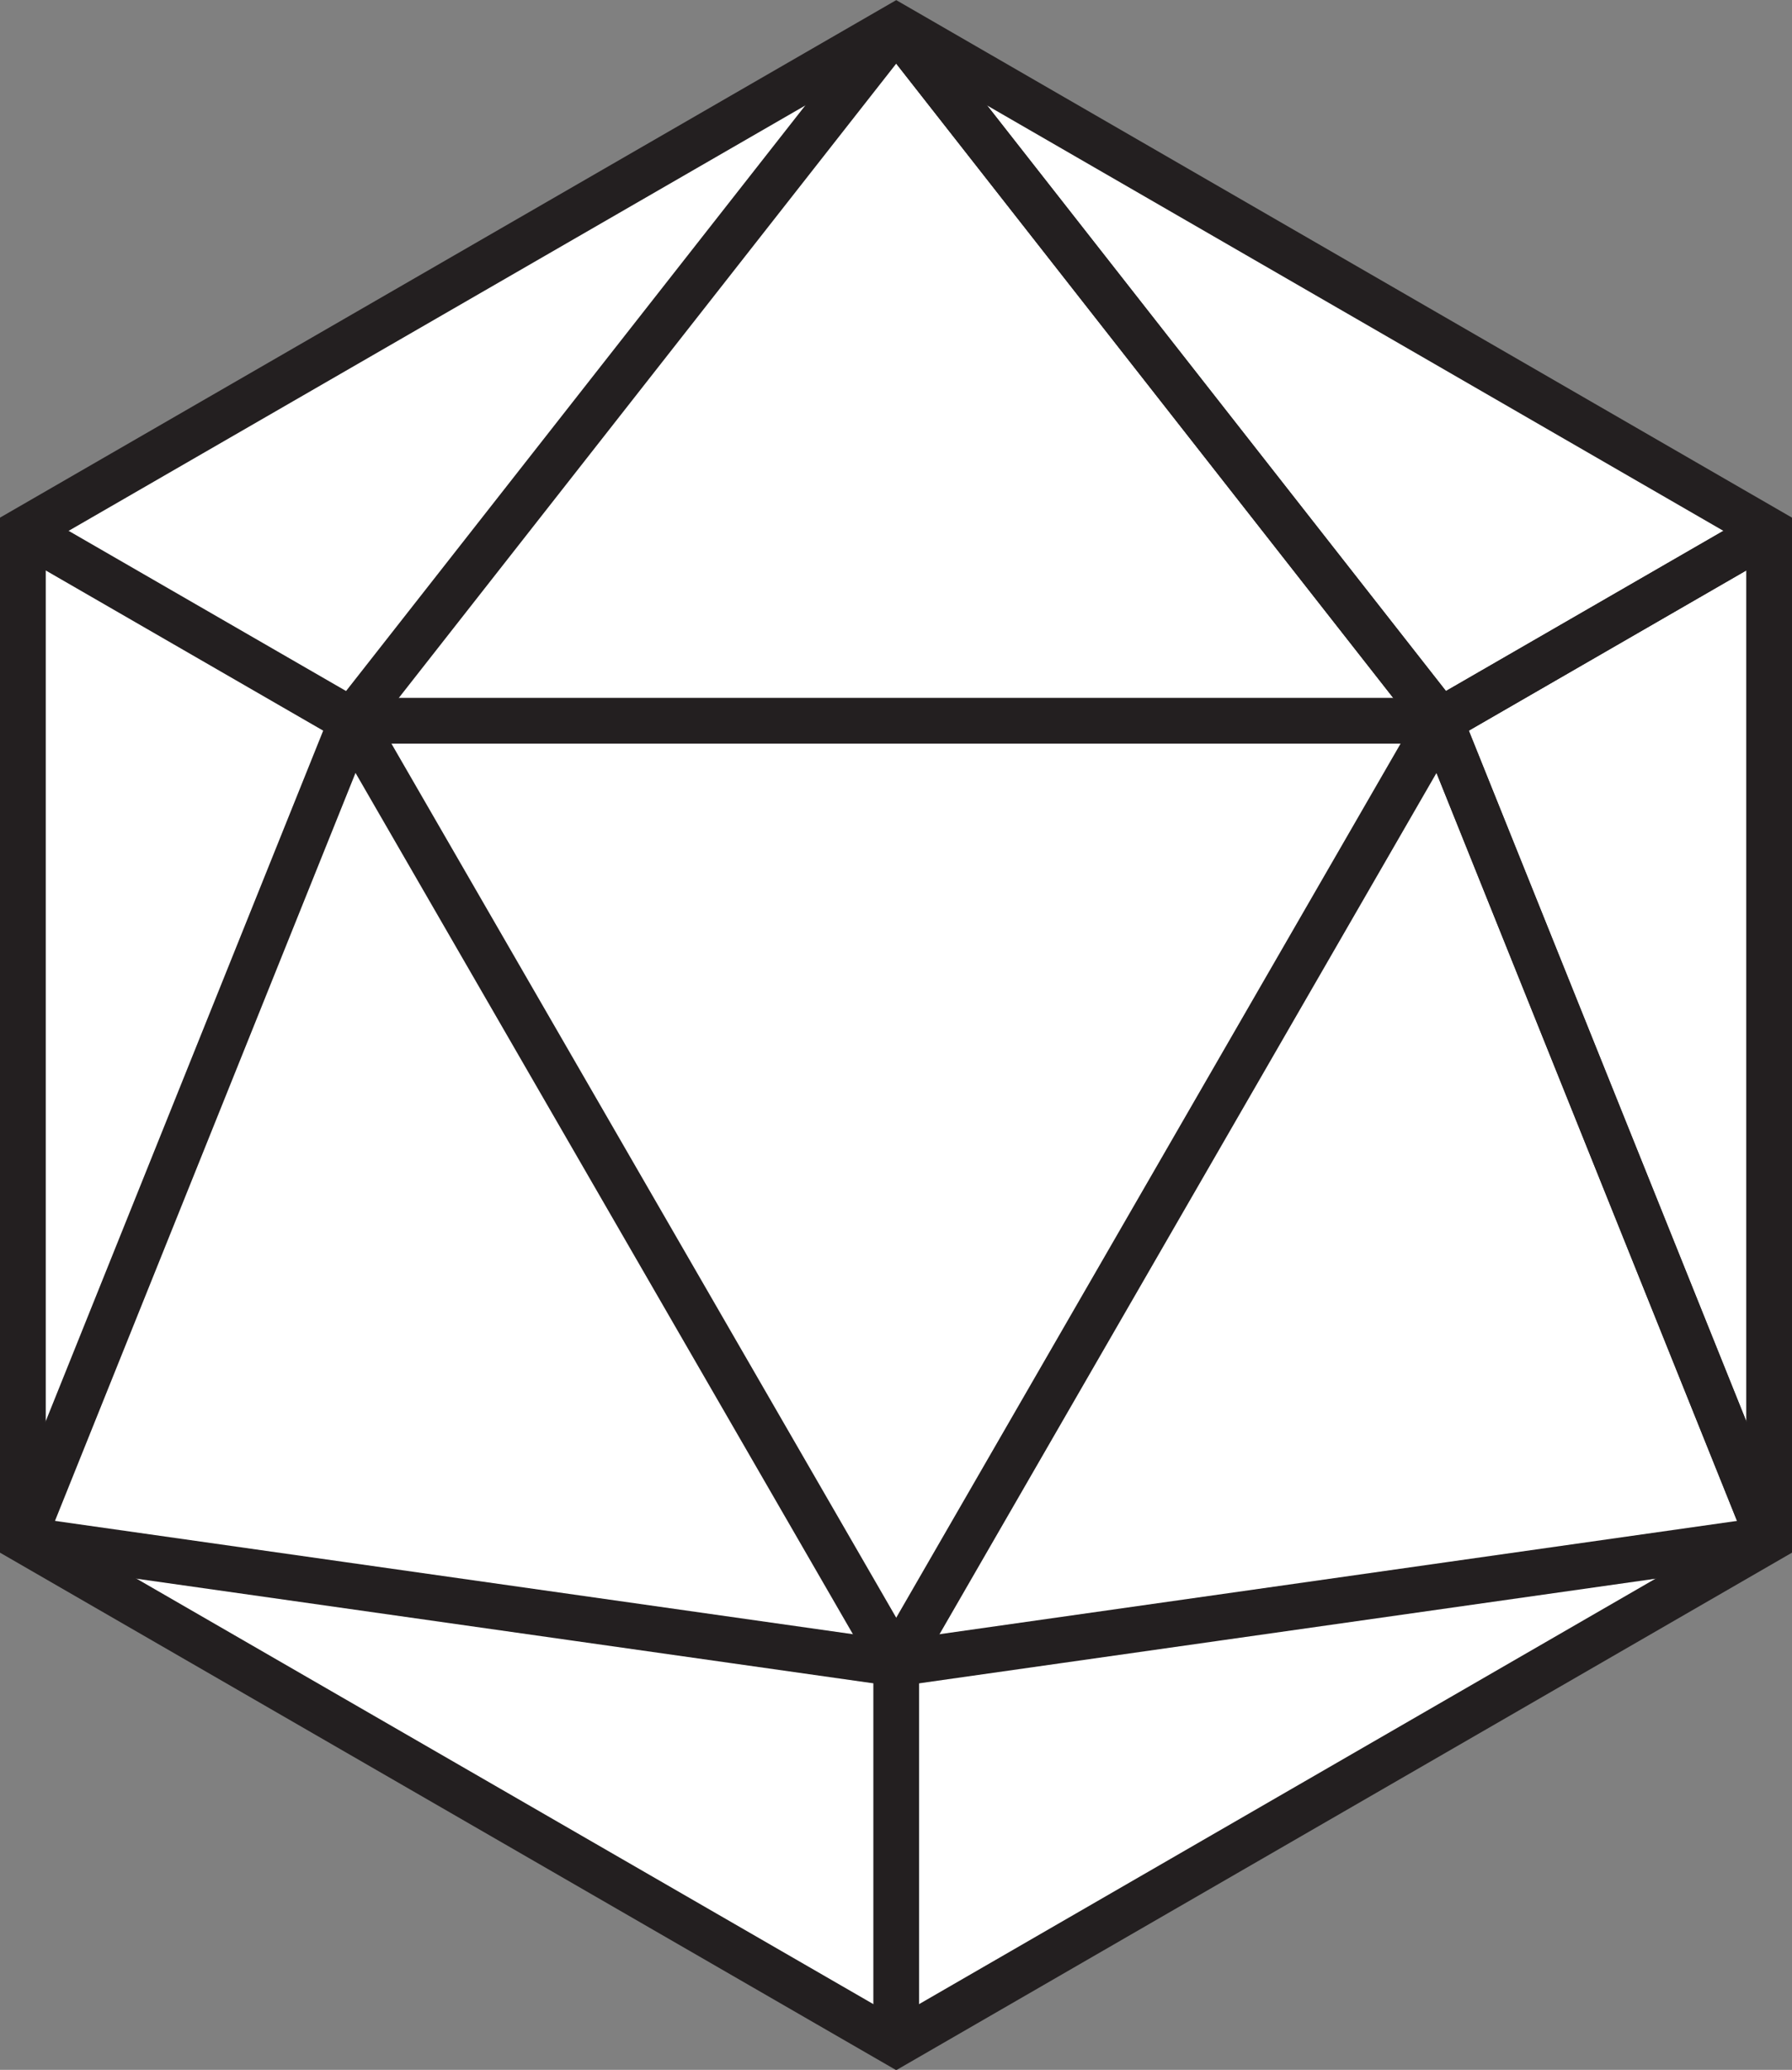 <svg id="Layer_1" data-name="Layer 1" xmlns="http://www.w3.org/2000/svg" viewBox="0 0 39.17 45.23"><rect x="0" y="0" width="39.17" height="45.23" fill="#808080" stroke="none"/><defs><style>.cls-1{fill:#fff;}.cls-1,.cls-2{stroke:#231f20;stroke-miterlimit:10;}.cls-2{fill:none;}</style></defs><polygon class="cls-1" points="0.5 11.6 0.5 33.64 19.59 44.66 38.67 33.64 38.67 11.6 19.59 0.58 0.5 11.6"/><polyline class="cls-2" points="38.67 33.64 19.59 36.35 0.5 33.64"/><polyline class="cls-2" points="19.59 0.58 31.48 15.75 38.67 33.64"/><line class="cls-2" x1="19.59" y1="44.66" x2="19.59" y2="36.35"/><line class="cls-2" x1="31.48" y1="15.75" x2="38.67" y2="11.6"/><path class="cls-2" d="M15.46,19.49" transform="translate(-5.41 -2.38)"/><path class="cls-2" d="M15.46,19.49" transform="translate(-5.41 -2.38)"/><path class="cls-2" d="M21.49,31.27" transform="translate(-5.41 -2.38)"/><polyline class="cls-2" points="19.59 0.58 31.48 15.75 38.67 33.64"/><line class="cls-2" x1="31.48" y1="15.75" x2="38.67" y2="11.6"/><polyline class="cls-2" points="19.59 0.58 7.69 15.75 0.5 33.64"/><line class="cls-2" x1="7.69" y1="15.75" x2="0.5" y2="11.6"/><line class="cls-2" x1="19.59" y1="36.35" x2="31.48" y2="15.75"/><line class="cls-2" x1="7.69" y1="15.75" x2="31.48" y2="15.75"/><line class="cls-2" x1="19.59" y1="36.35" x2="7.69" y2="15.75"/></svg>